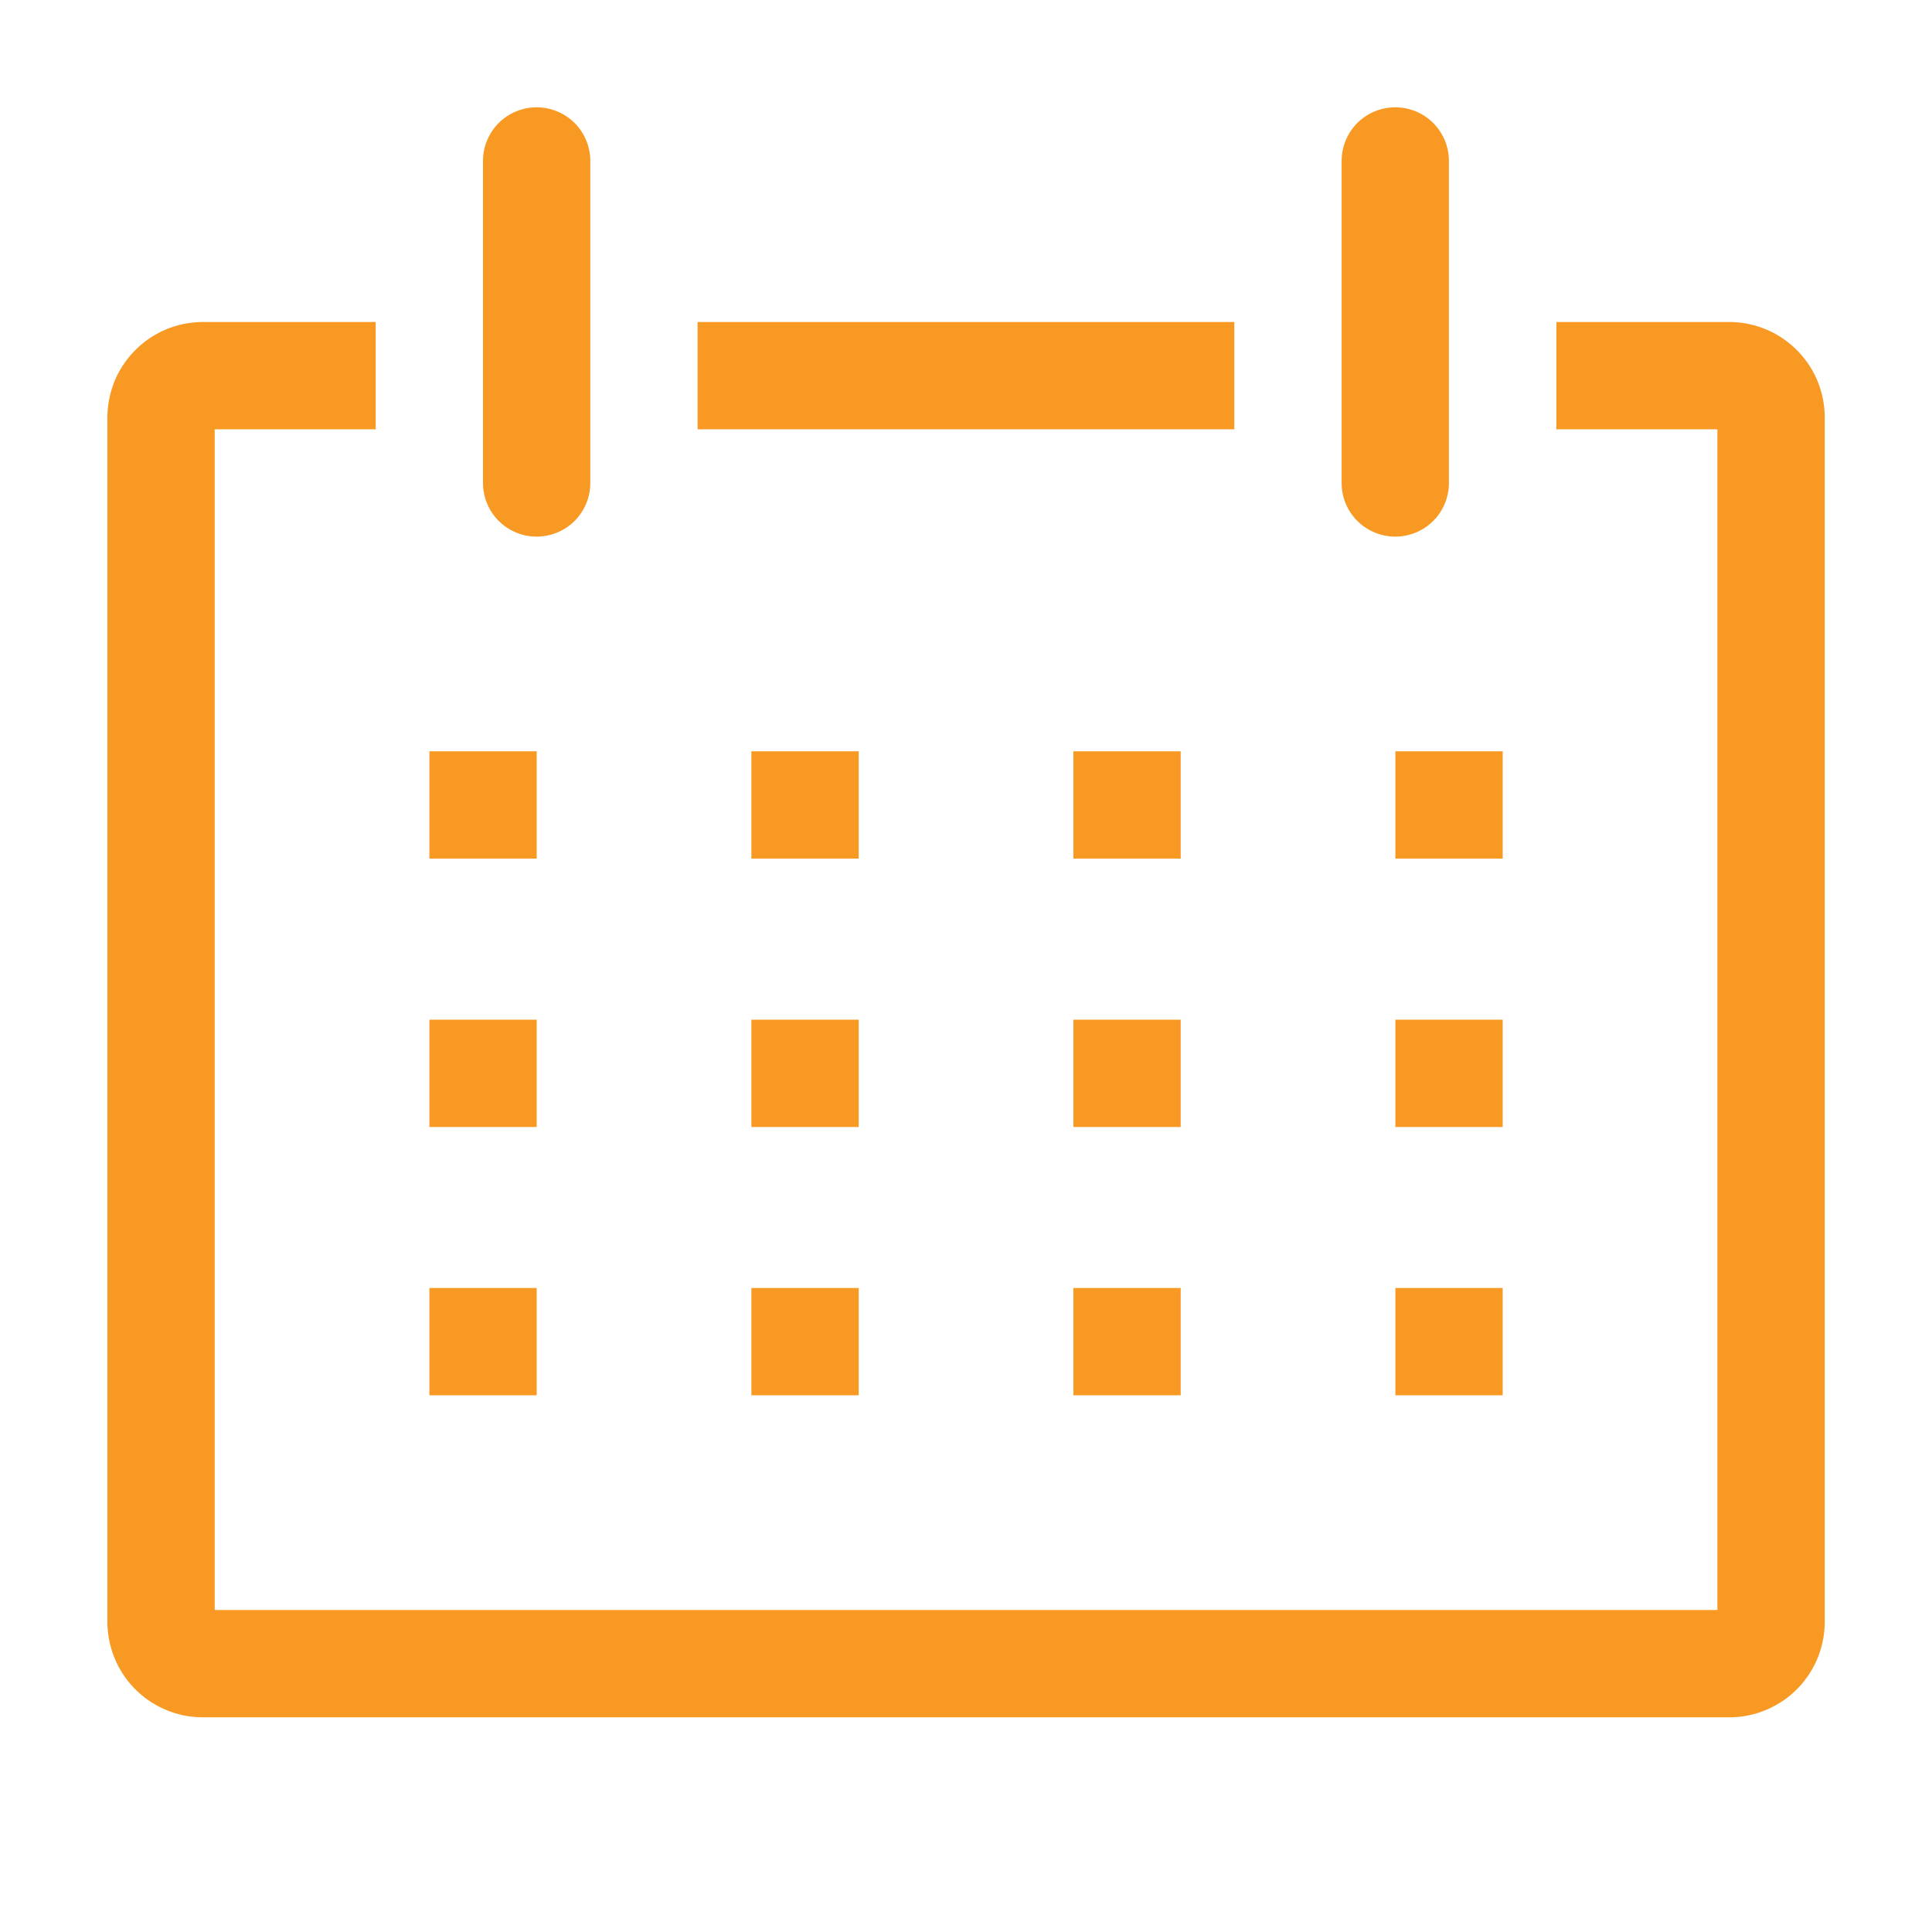 <svg width="24" height="24" viewBox="0 0 24 24" fill="none" xmlns="http://www.w3.org/2000/svg">
<path d="M21.501 4H19.334V5.333H21.334V20H2.667V5.333H4.667V4H2.501C2.345 4.003 2.191 4.036 2.048 4.098C1.905 4.16 1.776 4.25 1.668 4.362C1.559 4.474 1.474 4.606 1.417 4.751C1.36 4.896 1.332 5.051 1.334 5.207V20.127C1.332 20.282 1.36 20.437 1.417 20.582C1.474 20.727 1.559 20.86 1.668 20.972C1.776 21.084 1.905 21.173 2.048 21.235C2.191 21.297 2.345 21.331 2.501 21.333H21.501C21.657 21.331 21.811 21.297 21.953 21.235C22.096 21.173 22.226 21.084 22.334 20.972C22.442 20.86 22.528 20.727 22.585 20.582C22.642 20.437 22.67 20.282 22.668 20.127V5.207C22.67 5.051 22.642 4.896 22.585 4.751C22.528 4.606 22.442 4.474 22.334 4.362C22.226 4.25 22.096 4.16 21.953 4.098C21.811 4.036 21.657 4.003 21.501 4Z" fill="#F89923"/>
<path d="M5.334 9.333H6.667V10.666H5.334V9.333Z" fill="#F89923"/>
<path d="M9.334 9.333H10.667V10.666H9.334V9.333Z" fill="#F89923"/>
<path d="M13.334 9.333H14.667V10.666H13.334V9.333Z" fill="#F89923"/>
<path d="M17.334 9.333H18.667V10.666H17.334V9.333Z" fill="#F89923"/>
<path d="M5.334 12.667H6.667V14H5.334V12.667Z" fill="#F89923"/>
<path d="M9.334 12.667H10.667V14H9.334V12.667Z" fill="#F89923"/>
<path d="M13.334 12.667H14.667V14H13.334V12.667Z" fill="#F89923"/>
<path d="M17.334 12.667H18.667V14H17.334V12.667Z" fill="#F89923"/>
<path d="M5.334 16H6.667V17.333H5.334V16Z" fill="#F89923"/>
<path d="M9.334 16H10.667V17.333H9.334V16Z" fill="#F89923"/>
<path d="M13.334 16H14.667V17.333H13.334V16Z" fill="#F89923"/>
<path d="M17.334 16H18.667V17.333H17.334V16Z" fill="#F89923"/>
<path d="M6.667 6.666C6.843 6.666 7.013 6.596 7.138 6.471C7.263 6.346 7.333 6.176 7.333 6V2C7.333 1.823 7.263 1.653 7.138 1.528C7.013 1.403 6.843 1.333 6.667 1.333C6.49 1.333 6.32 1.403 6.195 1.528C6.07 1.653 6 1.823 6 2V6C6 6.176 6.07 6.346 6.195 6.471C6.32 6.596 6.49 6.666 6.667 6.666Z" fill="#F89923"/>
<path d="M17.333 6.666C17.509 6.666 17.679 6.596 17.804 6.471C17.929 6.346 17.999 6.176 17.999 6V2C17.999 1.823 17.929 1.653 17.804 1.528C17.679 1.403 17.509 1.333 17.333 1.333C17.156 1.333 16.986 1.403 16.861 1.528C16.736 1.653 16.666 1.823 16.666 2V6C16.666 6.176 16.736 6.346 16.861 6.471C16.986 6.596 17.156 6.666 17.333 6.666Z" fill="#F89923"/>
<path d="M8.666 4H15.333V5.333H8.666V4Z" fill="#F89923"/>
</svg>
